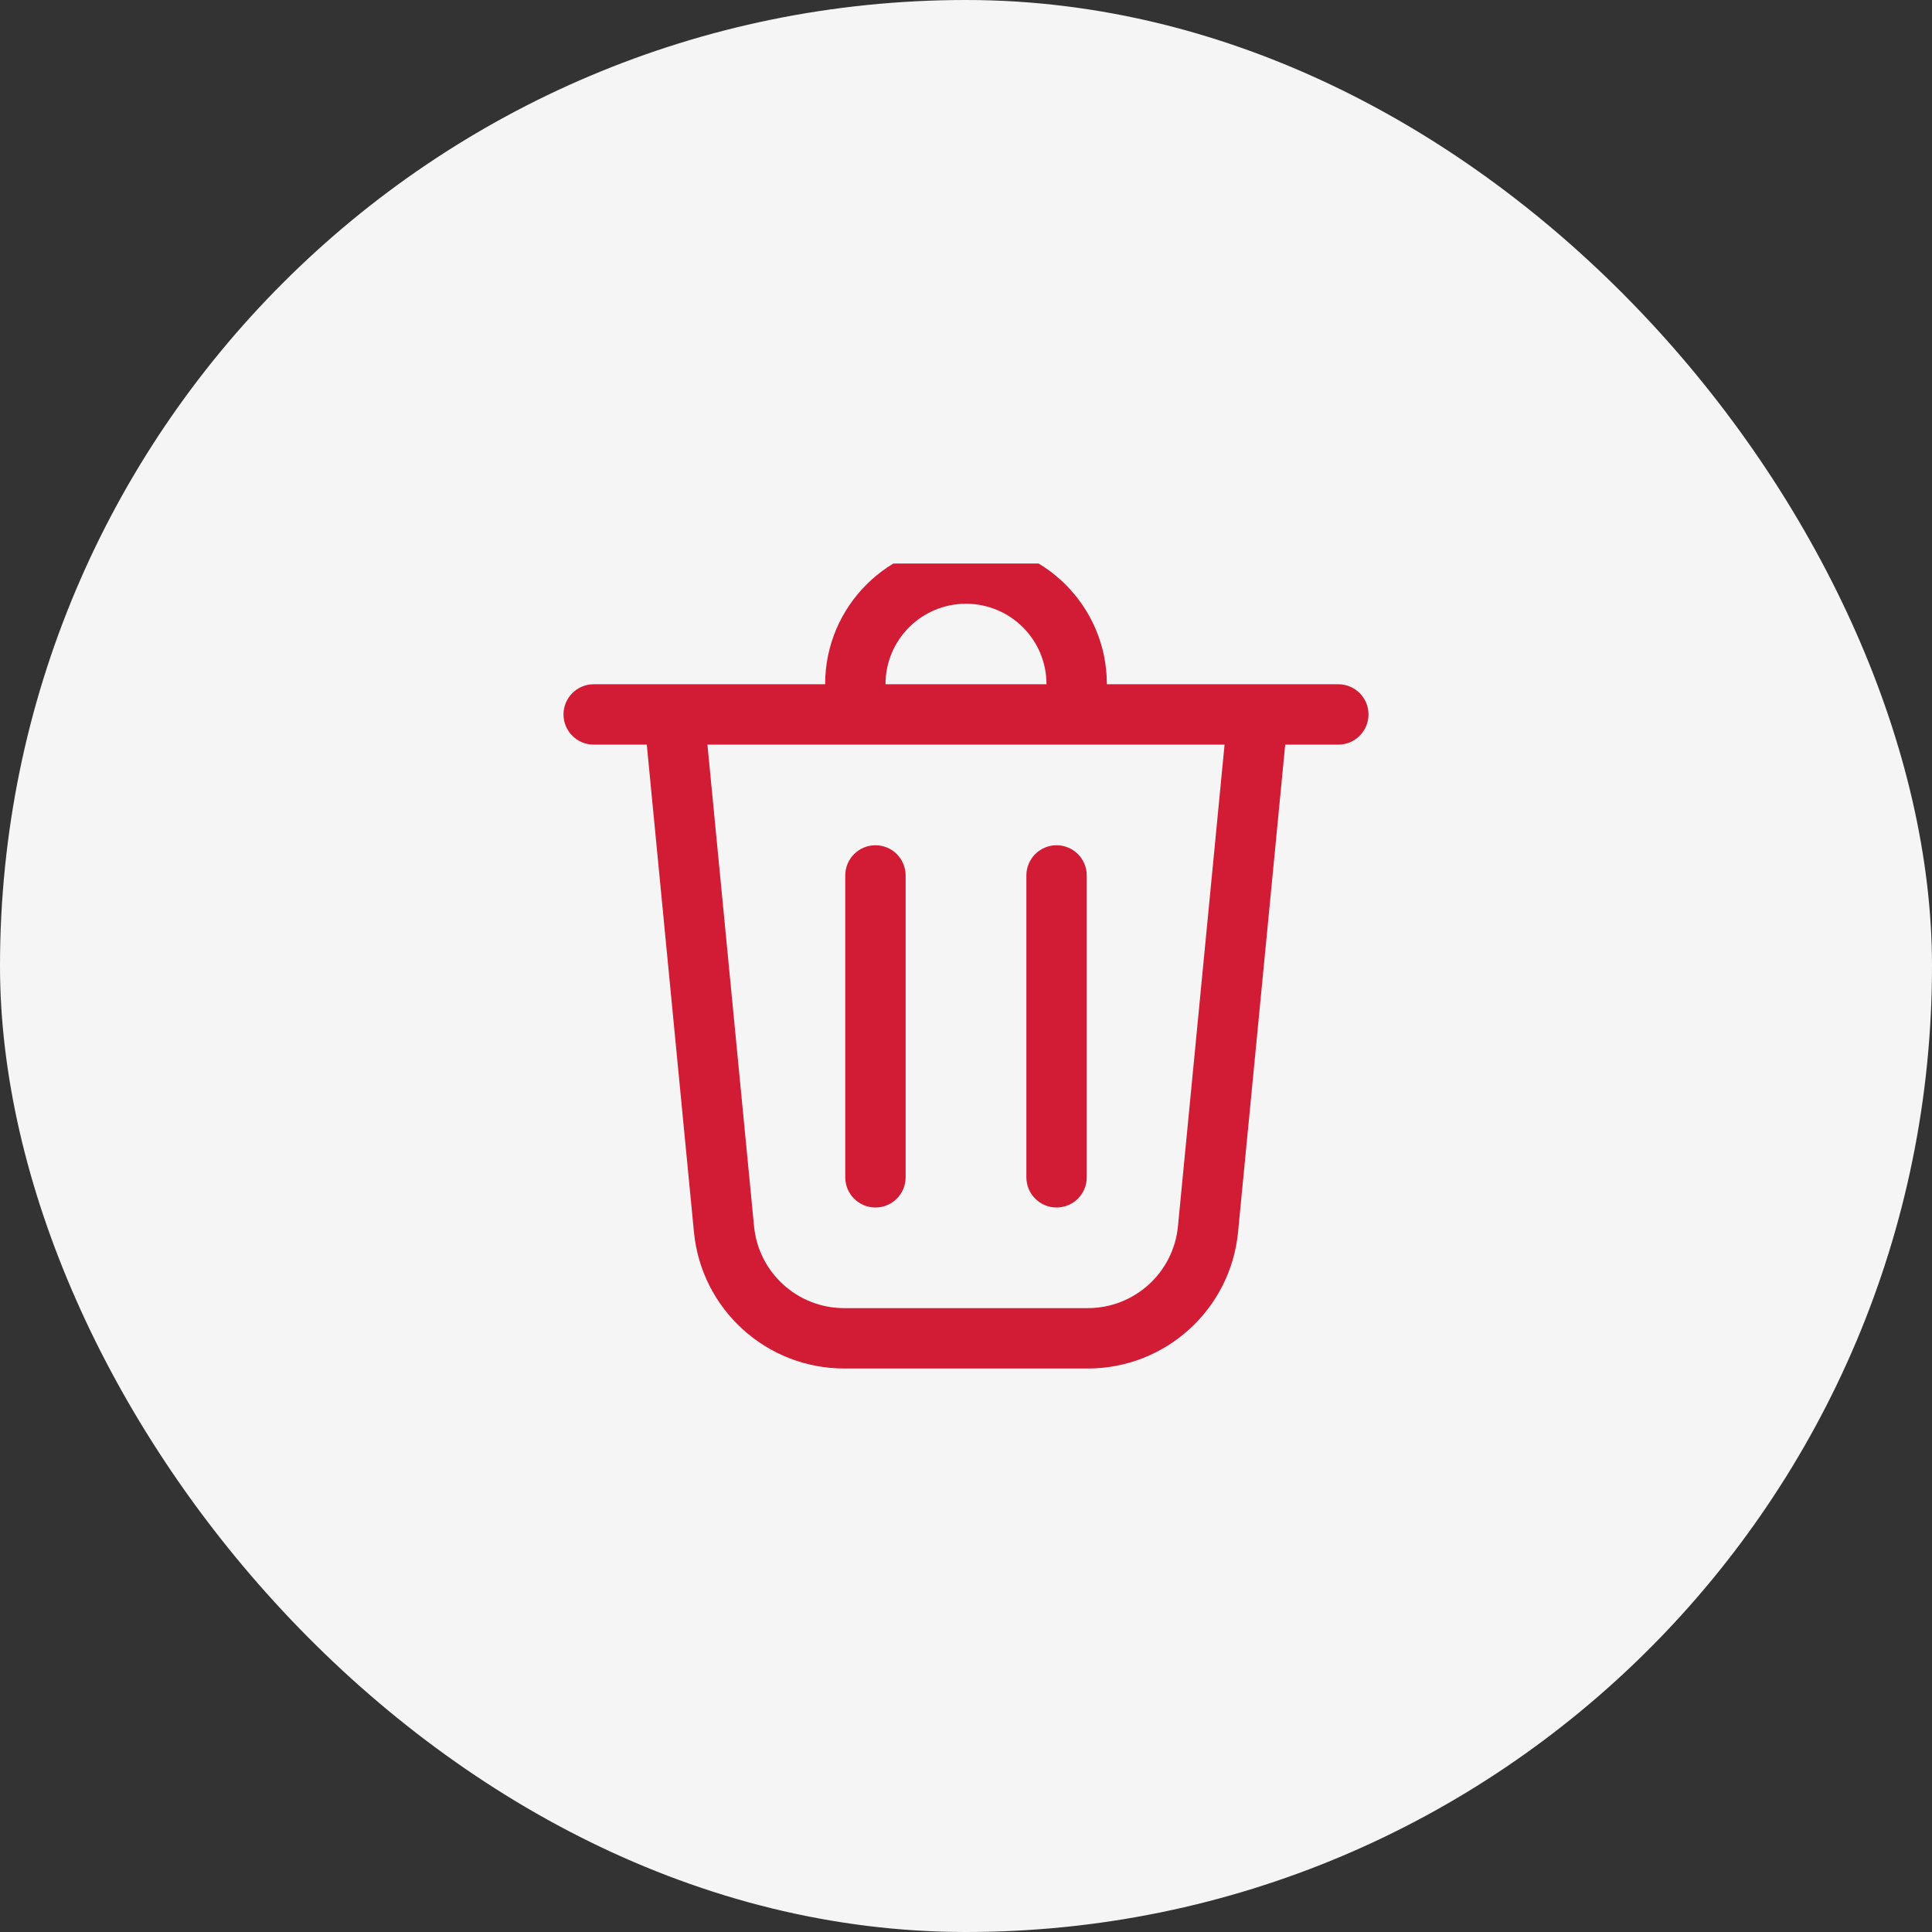 <svg width="48" height="48" viewBox="0 0 48 48" fill="none" xmlns="http://www.w3.org/2000/svg">
<rect x="0" y="0" width="48" height="48" fill="#333333" stroke="none"/>
<rect width="48" height="48" rx="24" fill="#F5F5F5"/>
<g clip-path="url(#clip0_432_4783)">
<path d="M22 17H26C26 15.895 25.105 15 24 15C22.895 15 22 15.895 22 17ZM20.5 17C20.5 15.067 22.067 13.5 24 13.5C25.933 13.5 27.5 15.067 27.5 17H33.25C33.664 17 34 17.336 34 17.75C34 18.164 33.664 18.5 33.25 18.5H31.931L30.759 30.611C30.573 32.533 28.957 34 27.026 34H20.974C19.043 34 17.427 32.533 17.241 30.611L16.069 18.5H14.75C14.336 18.5 14 18.164 14 17.75C14 17.336 14.336 17 14.75 17H20.5ZM22.5 21.75C22.5 21.336 22.164 21 21.75 21C21.336 21 21 21.336 21 21.75V29.25C21 29.664 21.336 30 21.75 30C22.164 30 22.5 29.664 22.5 29.25V21.75ZM26.25 21C26.664 21 27 21.336 27 21.75V29.25C27 29.664 26.664 30 26.25 30C25.836 30 25.5 29.664 25.5 29.25V21.75C25.5 21.336 25.836 21 26.25 21ZM18.734 30.467C18.846 31.62 19.815 32.5 20.974 32.5H27.026C28.185 32.5 29.154 31.62 29.266 30.467L30.424 18.5H17.576L18.734 30.467Z" fill="#D21B34"/>
</g>
<defs>
<clipPath id="clip0_432_4783">
<rect width="20" height="20" fill="white" transform="translate(14 14)"/>
</clipPath>
</defs>
</svg>
